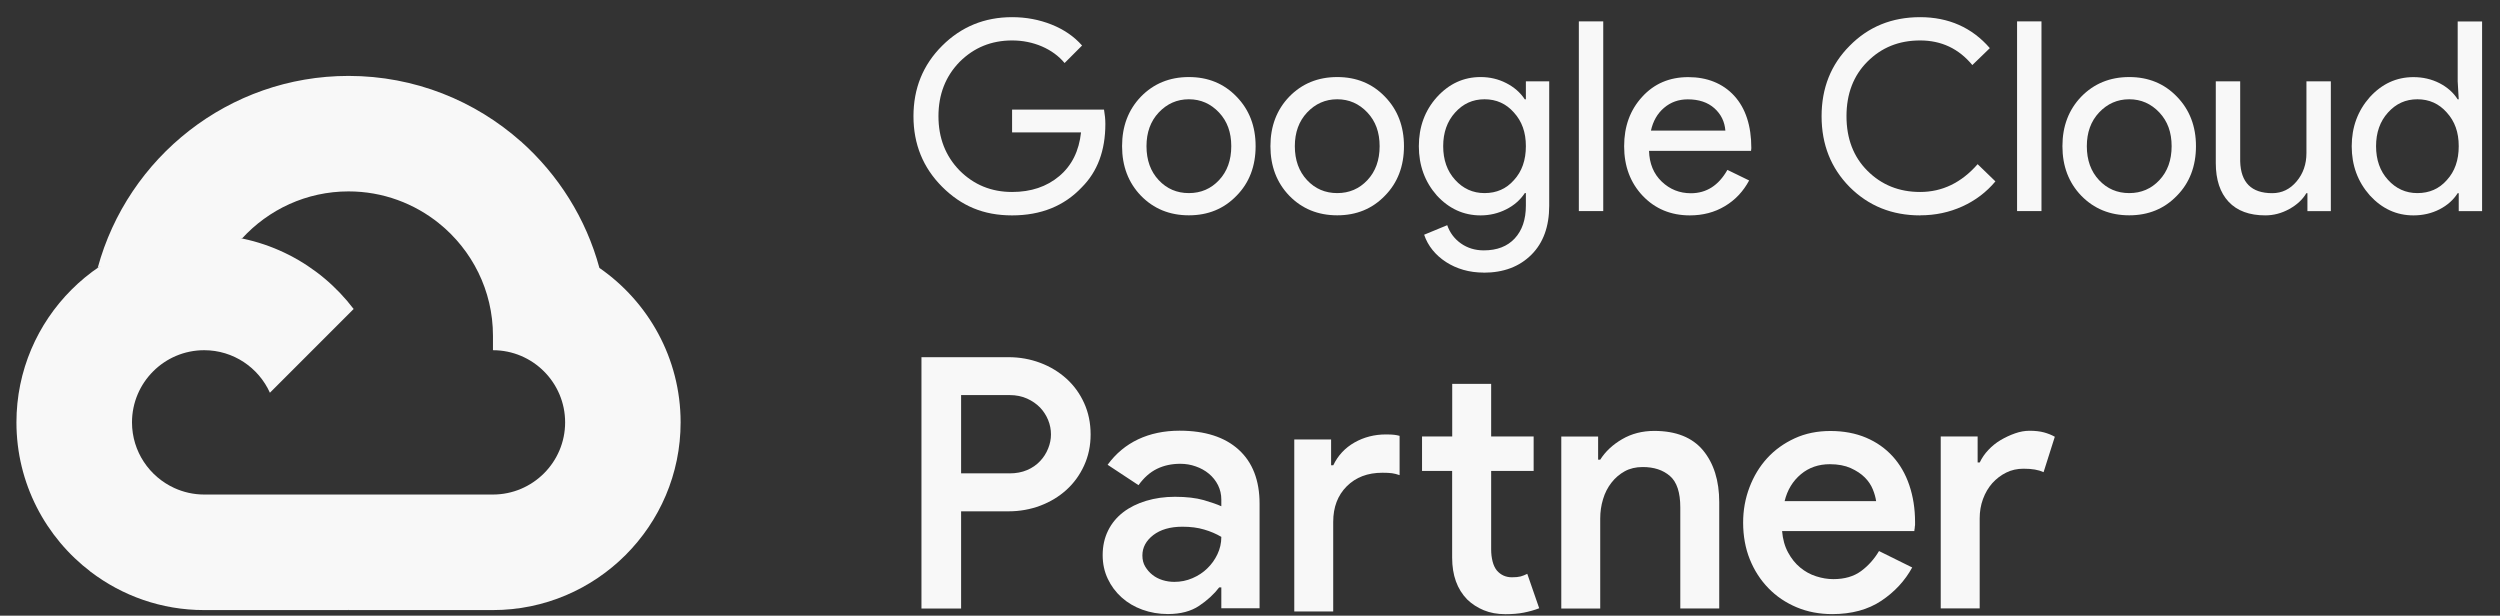 <svg xmlns="http://www.w3.org/2000/svg" width="134" height="33" viewBox="0 0 134 33" fill="none"><rect x="0" y="0" width="134" height="33" fill="#333333" stroke="none"/><path d="M49.39 32.614V19.145H54.056C54.657 19.145 55.224 19.248 55.757 19.448C56.29 19.648 56.755 19.932 57.16 20.295C57.561 20.658 57.878 21.093 58.109 21.603C58.34 22.11 58.457 22.673 58.457 23.286C58.457 23.898 58.34 24.443 58.109 24.95C57.878 25.456 57.561 25.895 57.16 26.258C56.759 26.621 56.29 26.904 55.757 27.105C55.224 27.305 54.657 27.407 54.056 27.407H51.515V32.618H49.39V32.614ZM54.112 25.373C54.464 25.373 54.778 25.313 55.054 25.195C55.33 25.078 55.56 24.916 55.749 24.715C55.939 24.515 56.082 24.288 56.181 24.038C56.283 23.789 56.332 23.535 56.332 23.286C56.332 23.021 56.283 22.764 56.181 22.515C56.078 22.265 55.935 22.042 55.749 21.845C55.56 21.652 55.33 21.49 55.054 21.365C54.778 21.24 54.464 21.176 54.112 21.176H51.515V25.369H54.112V25.373Z" fill="#F8F8F8"></path><path d="M65.463 31.483H65.35C65.074 31.846 64.715 32.175 64.276 32.47C63.837 32.765 63.278 32.913 62.601 32.913C62.113 32.913 61.656 32.833 61.228 32.678C60.801 32.523 60.431 32.304 60.117 32.02C59.803 31.737 59.557 31.408 59.376 31.022C59.194 30.64 59.103 30.217 59.103 29.752C59.103 29.264 59.202 28.825 59.395 28.436C59.587 28.046 59.86 27.721 60.204 27.456C60.548 27.192 60.96 26.988 61.436 26.844C61.913 26.7 62.427 26.628 62.979 26.628C63.592 26.628 64.106 26.689 64.522 26.806C64.934 26.927 65.248 27.037 65.463 27.135V26.776C65.463 26.5 65.403 26.243 65.286 26.005C65.165 25.766 65.002 25.562 64.798 25.392C64.594 25.222 64.355 25.09 64.091 24.999C63.826 24.904 63.55 24.859 63.263 24.859C62.798 24.859 62.382 24.95 62.011 25.131C61.641 25.312 61.312 25.604 61.024 26.005L59.368 24.912C59.807 24.311 60.351 23.857 61.005 23.547C61.656 23.241 62.397 23.085 63.225 23.085C64.59 23.085 65.649 23.426 66.393 24.103C67.138 24.779 67.513 25.747 67.513 26.999V32.603H65.463V31.476V31.483ZM65.463 28.776C65.187 28.613 64.881 28.481 64.541 28.383C64.2 28.281 63.815 28.232 63.376 28.232C62.726 28.232 62.204 28.383 61.815 28.681C61.425 28.984 61.232 29.347 61.232 29.774C61.232 30.001 61.281 30.198 61.383 30.368C61.486 30.538 61.61 30.686 61.769 30.81C61.924 30.935 62.109 31.03 62.314 31.094C62.522 31.158 62.73 31.188 62.945 31.188C63.285 31.188 63.607 31.124 63.913 30.992C64.219 30.86 64.488 30.686 64.711 30.466C64.938 30.247 65.119 29.994 65.255 29.706C65.391 29.419 65.463 29.113 65.463 28.784V28.776Z" fill="#F8F8F8"></path><path d="M71.351 24.938H71.464C71.714 24.413 72.096 24.004 72.602 23.717C73.109 23.43 73.672 23.286 74.285 23.286C74.485 23.286 74.633 23.293 74.727 23.305C74.822 23.316 74.92 23.335 75.018 23.361V25.468C74.878 25.418 74.746 25.384 74.614 25.365C74.481 25.346 74.311 25.339 74.096 25.339C73.305 25.339 72.67 25.581 72.186 26.065C71.702 26.549 71.46 27.184 71.46 27.974V32.773H69.373V23.554H71.347V24.946L71.351 24.938ZM77.839 25.241H76.221V23.395H77.839V20.575H79.926V23.395H82.203V25.241H79.926V29.453C79.926 29.683 79.953 29.899 80.002 30.092C80.051 30.285 80.127 30.447 80.229 30.576C80.441 30.822 80.713 30.943 81.038 30.943C81.238 30.943 81.393 30.927 81.507 30.897C81.62 30.867 81.737 30.818 81.862 30.757L82.501 32.602C82.237 32.705 81.96 32.78 81.673 32.837C81.386 32.894 81.057 32.92 80.694 32.92C80.255 32.92 79.866 32.848 79.529 32.708C79.193 32.569 78.894 32.376 78.644 32.134C78.104 31.582 77.835 30.837 77.835 29.888V25.244L77.839 25.241Z" fill="#F8F8F8"></path><path d="M85.659 24.639H85.772C86.048 24.201 86.441 23.834 86.948 23.539C87.454 23.244 88.029 23.097 88.668 23.097C89.833 23.097 90.706 23.445 91.285 24.14C91.859 24.836 92.151 25.762 92.151 26.916V32.614H90.064V27.195C90.064 26.394 89.878 25.83 89.508 25.513C89.137 25.191 88.653 25.033 88.048 25.033C87.685 25.033 87.364 25.108 87.088 25.259C86.812 25.411 86.573 25.615 86.373 25.872C86.173 26.129 86.021 26.424 85.923 26.757C85.821 27.09 85.772 27.437 85.772 27.8V32.618H83.685V23.399H85.659V24.639Z" fill="#F8F8F8"></path><path d="M102.496 30.413C102.106 31.128 101.554 31.725 100.84 32.202C100.125 32.678 99.248 32.916 98.208 32.916C97.52 32.916 96.881 32.795 96.299 32.55C95.716 32.304 95.21 31.964 94.786 31.525C94.359 31.086 94.026 30.568 93.788 29.975C93.55 29.381 93.432 28.723 93.432 28.009C93.432 27.343 93.546 26.715 93.773 26.118C94 25.524 94.313 25.003 94.722 24.556C95.13 24.11 95.622 23.759 96.196 23.494C96.771 23.229 97.414 23.101 98.113 23.101C98.813 23.101 99.463 23.222 100.023 23.46C100.583 23.698 101.055 24.031 101.445 24.458C101.834 24.885 102.133 25.399 102.337 26.001C102.541 26.602 102.647 27.26 102.647 27.974V28.145C102.636 28.209 102.628 28.266 102.628 28.315C102.617 28.364 102.609 28.417 102.609 28.466H95.52C95.557 28.905 95.663 29.287 95.841 29.612C96.015 29.937 96.234 30.209 96.491 30.421C96.748 30.633 97.032 30.791 97.346 30.89C97.66 30.992 97.966 31.041 98.269 31.041C98.87 31.041 99.365 30.897 99.754 30.61C100.144 30.323 100.462 29.963 100.715 29.536L102.503 30.421L102.496 30.413ZM100.56 26.859C100.533 26.67 100.477 26.462 100.382 26.228C100.288 25.997 100.144 25.781 99.951 25.589C99.758 25.396 99.505 25.229 99.199 25.09C98.892 24.953 98.518 24.881 98.079 24.881C97.478 24.881 96.96 25.059 96.529 25.418C96.098 25.778 95.803 26.254 95.656 26.859H100.564H100.56Z" fill="#F8F8F8"></path><path d="M104.027 23.395H106.001V24.787H106.114C106.228 24.548 106.379 24.325 106.576 24.117C106.772 23.909 106.988 23.735 107.234 23.588C107.479 23.444 107.737 23.323 108.005 23.229C108.273 23.134 108.534 23.089 108.784 23.089C109.086 23.089 109.344 23.119 109.555 23.176C109.767 23.233 109.964 23.312 110.138 23.41L109.536 25.308C109.396 25.244 109.245 25.199 109.075 25.169C108.905 25.138 108.701 25.123 108.462 25.123C108.122 25.123 107.812 25.191 107.532 25.331C107.249 25.471 107.003 25.66 106.787 25.898C106.576 26.137 106.409 26.42 106.288 26.749C106.167 27.078 106.111 27.422 106.111 27.789V32.61H104.023V23.391L104.027 23.395Z" fill="#F8F8F8"></path><path d="M59.247 6.645C59.247 8.066 58.827 9.197 57.984 10.04C57.039 11.042 55.791 11.545 54.248 11.545C52.706 11.545 51.522 11.034 50.497 10.01C49.477 8.989 48.962 7.73 48.962 6.232C48.962 4.735 49.473 3.476 50.497 2.455C51.518 1.434 52.77 0.92 54.248 0.92C54.997 0.92 55.7 1.052 56.366 1.317C57.028 1.582 57.572 1.956 57.999 2.44L57.062 3.378C56.748 3 56.343 2.705 55.848 2.489C55.352 2.277 54.819 2.168 54.248 2.168C53.14 2.168 52.203 2.55 51.435 3.317C50.679 4.092 50.301 5.064 50.301 6.229C50.301 7.393 50.679 8.365 51.435 9.14C52.203 9.908 53.14 10.29 54.248 10.29C55.262 10.29 56.105 10.006 56.778 9.439C57.451 8.872 57.837 8.089 57.943 7.095H54.248V5.873H59.175C59.221 6.138 59.247 6.395 59.247 6.641V6.645Z" fill="#F8F8F8"></path><path d="M60.143 7.835C60.143 6.765 60.48 5.881 61.153 5.181C61.833 4.482 62.692 4.13 63.724 4.13C64.756 4.13 65.607 4.482 66.28 5.181C66.961 5.881 67.301 6.765 67.301 7.835C67.301 8.905 66.961 9.802 66.28 10.49C65.607 11.189 64.756 11.541 63.724 11.541C62.692 11.541 61.833 11.189 61.153 10.49C60.48 9.79 60.143 8.905 60.143 7.835ZM61.452 7.835C61.452 8.584 61.671 9.189 62.106 9.654C62.54 10.119 63.081 10.35 63.724 10.35C64.367 10.35 64.907 10.119 65.342 9.654C65.777 9.189 65.996 8.584 65.996 7.835C65.996 7.087 65.777 6.497 65.342 6.032C64.896 5.559 64.359 5.321 63.724 5.321C63.089 5.321 62.552 5.559 62.106 6.032C61.671 6.497 61.452 7.098 61.452 7.835Z" fill="#F8F8F8"></path><path d="M68.095 7.835C68.095 6.765 68.432 5.881 69.105 5.181C69.785 4.482 70.644 4.13 71.676 4.13C72.708 4.13 73.559 4.482 74.232 5.181C74.912 5.881 75.253 6.765 75.253 7.835C75.253 8.905 74.912 9.802 74.232 10.49C73.559 11.189 72.708 11.541 71.676 11.541C70.644 11.541 69.785 11.189 69.105 10.49C68.432 9.79 68.095 8.905 68.095 7.835ZM69.403 7.835C69.403 8.584 69.623 9.189 70.058 9.654C70.492 10.119 71.033 10.35 71.676 10.35C72.319 10.35 72.859 10.119 73.294 9.654C73.729 9.189 73.948 8.584 73.948 7.835C73.948 7.087 73.729 6.497 73.294 6.032C72.848 5.559 72.311 5.321 71.676 5.321C71.041 5.321 70.504 5.559 70.058 6.032C69.623 6.497 69.403 7.098 69.403 7.835Z" fill="#F8F8F8"></path><path d="M79.529 14.611C79.14 14.611 78.777 14.562 78.436 14.464C78.096 14.365 77.786 14.226 77.506 14.044C77.227 13.863 76.988 13.651 76.788 13.405C76.588 13.159 76.436 12.883 76.334 12.581L77.571 12.07C77.714 12.479 77.96 12.804 78.308 13.05C78.659 13.295 79.064 13.42 79.529 13.42C80.24 13.42 80.792 13.208 81.189 12.781C81.586 12.354 81.787 11.768 81.787 11.019V10.35H81.73C81.484 10.72 81.151 11.012 80.728 11.223C80.308 11.435 79.851 11.545 79.359 11.545C78.452 11.545 77.669 11.189 77.015 10.478C76.372 9.749 76.05 8.868 76.05 7.835C76.05 6.803 76.372 5.926 77.015 5.208C77.669 4.489 78.448 4.13 79.359 4.13C79.851 4.13 80.308 4.236 80.728 4.451C81.147 4.663 81.484 4.954 81.73 5.325H81.787V4.361H83.038V11.023C83.038 12.138 82.721 13.016 82.085 13.651C81.442 14.294 80.588 14.615 79.529 14.615V14.611ZM79.571 10.35C80.214 10.35 80.739 10.119 81.147 9.654C81.575 9.189 81.787 8.584 81.787 7.835C81.787 7.087 81.575 6.504 81.147 6.032C80.732 5.559 80.206 5.321 79.571 5.321C78.936 5.321 78.421 5.559 77.994 6.032C77.567 6.504 77.355 7.106 77.355 7.835C77.355 8.565 77.567 9.174 77.994 9.639C78.421 10.112 78.947 10.35 79.571 10.35Z" fill="#F8F8F8"></path><path d="M85.934 1.146V11.314H84.626V1.146H85.934Z" fill="#F8F8F8"></path><path d="M90.578 11.545C89.557 11.545 88.713 11.193 88.048 10.494C87.386 9.794 87.054 8.909 87.054 7.839C87.054 6.769 87.375 5.896 88.018 5.193C88.661 4.485 89.485 4.134 90.491 4.134C91.496 4.134 92.343 4.467 92.956 5.136C93.565 5.805 93.871 6.739 93.871 7.941L93.856 8.085H88.388C88.407 8.766 88.634 9.318 89.069 9.734C89.504 10.15 90.026 10.358 90.63 10.358C91.462 10.358 92.117 9.942 92.589 9.106L93.754 9.673C93.44 10.259 93.009 10.72 92.453 11.05C91.901 11.382 91.273 11.545 90.57 11.545H90.578ZM88.49 7H92.48C92.442 6.516 92.245 6.119 91.89 5.801C91.534 5.484 91.058 5.325 90.464 5.325C89.973 5.325 89.549 5.476 89.194 5.779C88.838 6.081 88.604 6.489 88.49 7Z" fill="#F8F8F8"></path><path d="M102.919 11.545C101.414 11.545 100.155 11.038 99.142 10.025C98.14 9.012 97.637 7.749 97.637 6.232C97.637 4.716 98.14 3.457 99.142 2.455C100.144 1.434 101.403 0.92 102.919 0.92C104.436 0.92 105.698 1.472 106.655 2.58L105.717 3.487C104.988 2.606 104.057 2.168 102.919 2.168C101.781 2.168 100.851 2.546 100.095 3.302C99.346 4.051 98.972 5.026 98.972 6.229C98.972 7.431 99.346 8.407 100.095 9.155C100.851 9.911 101.793 10.29 102.919 10.29C104.103 10.29 105.131 9.794 106.001 8.8L106.954 9.722C106.47 10.301 105.88 10.747 105.18 11.065C104.481 11.382 103.729 11.541 102.923 11.541L102.919 11.545Z" fill="#F8F8F8"></path><path d="M109.423 1.146V11.314H108.115V1.146H109.423Z" fill="#F8F8F8"></path><path d="M110.546 7.835C110.546 6.765 110.882 5.881 111.555 5.181C112.236 4.482 113.094 4.13 114.127 4.13C115.159 4.13 116.01 4.482 116.683 5.181C117.363 5.881 117.704 6.765 117.704 7.835C117.704 8.905 117.363 9.802 116.683 10.49C116.01 11.189 115.159 11.541 114.127 11.541C113.094 11.541 112.236 11.189 111.555 10.49C110.882 9.79 110.546 8.905 110.546 7.835ZM111.854 7.835C111.854 8.584 112.073 9.189 112.508 9.654C112.943 10.119 113.484 10.35 114.127 10.35C114.769 10.35 115.31 10.119 115.745 9.654C116.18 9.189 116.399 8.584 116.399 7.835C116.399 7.087 116.18 6.497 115.745 6.032C115.299 5.559 114.762 5.321 114.127 5.321C113.491 5.321 112.954 5.559 112.508 6.032C112.073 6.497 111.854 7.098 111.854 7.835Z" fill="#F8F8F8"></path><path d="M124.929 11.318H123.678V10.354H123.621C123.421 10.694 123.118 10.977 122.706 11.204C122.294 11.431 121.867 11.544 121.42 11.544C120.57 11.544 119.912 11.303 119.454 10.815C118.997 10.327 118.766 9.635 118.766 8.735V4.36H120.074V8.648C120.105 9.783 120.676 10.354 121.791 10.354C122.313 10.354 122.748 10.142 123.099 9.722C123.451 9.302 123.625 8.796 123.625 8.21V4.36H124.933V11.318H124.929Z" fill="#F8F8F8"></path><path d="M129.361 11.545C128.453 11.545 127.671 11.185 127.017 10.467C126.374 9.737 126.052 8.864 126.052 7.839C126.052 6.815 126.374 5.941 127.017 5.211C127.671 4.493 128.45 4.134 129.361 4.134C129.871 4.134 130.336 4.243 130.76 4.459C131.18 4.678 131.505 4.966 131.732 5.325H131.788L131.732 4.361V1.15H133.04V11.318H131.788V10.354H131.732C131.505 10.713 131.18 11.004 130.76 11.22C130.34 11.435 129.871 11.545 129.361 11.545ZM129.573 10.35C130.215 10.35 130.741 10.119 131.149 9.654C131.577 9.189 131.788 8.584 131.788 7.835C131.788 7.087 131.577 6.504 131.149 6.032C130.733 5.559 130.208 5.321 129.573 5.321C128.937 5.321 128.423 5.559 127.996 6.032C127.569 6.504 127.357 7.106 127.357 7.835C127.357 8.565 127.569 9.174 127.996 9.639C128.423 10.112 128.949 10.35 129.573 10.35Z" fill="#F8F8F8"></path><path d="M23.542 11.979L24.684 12.002L27.78 8.905L27.932 7.593C25.47 5.404 22.23 4.069 18.683 4.069C12.263 4.069 6.844 8.437 5.237 14.358C5.578 14.123 6.296 14.297 6.296 14.297L12.489 13.28C12.489 13.28 12.811 12.755 12.97 12.785C14.388 11.235 16.422 10.259 18.683 10.259C20.521 10.259 22.211 10.906 23.542 11.979Z" fill="#F8F8F8"></path><path d="M32.129 14.362C31.41 11.707 29.924 9.367 27.928 7.586L23.538 11.976C25.296 13.398 26.423 15.568 26.423 17.995V18.771C28.555 18.771 30.291 20.506 30.291 22.639C30.291 24.771 28.555 26.507 26.419 26.507H18.679L17.904 27.286V31.929L18.679 32.7H26.419C31.966 32.7 36.481 28.186 36.481 22.639C36.481 19.209 34.753 16.177 32.125 14.358L32.129 14.362Z" fill="#F8F8F8"></path><path d="M10.943 32.7H18.675V26.507H10.943C10.376 26.507 9.835 26.382 9.347 26.159L8.232 26.499L5.131 29.599L4.859 30.647C6.549 31.933 8.655 32.7 10.939 32.7H10.943Z" fill="#F8F8F8"></path><path d="M10.943 12.577C5.396 12.577 0.881 17.092 0.881 22.639C0.881 25.906 2.447 28.813 4.867 30.651L9.355 26.163C8.013 25.554 7.075 24.204 7.075 22.639C7.075 20.506 8.81 18.771 10.943 18.771C12.512 18.771 13.862 19.708 14.467 21.051L18.955 16.562C17.118 14.143 14.21 12.577 10.943 12.577Z" fill="#F8F8F8"></path></svg>